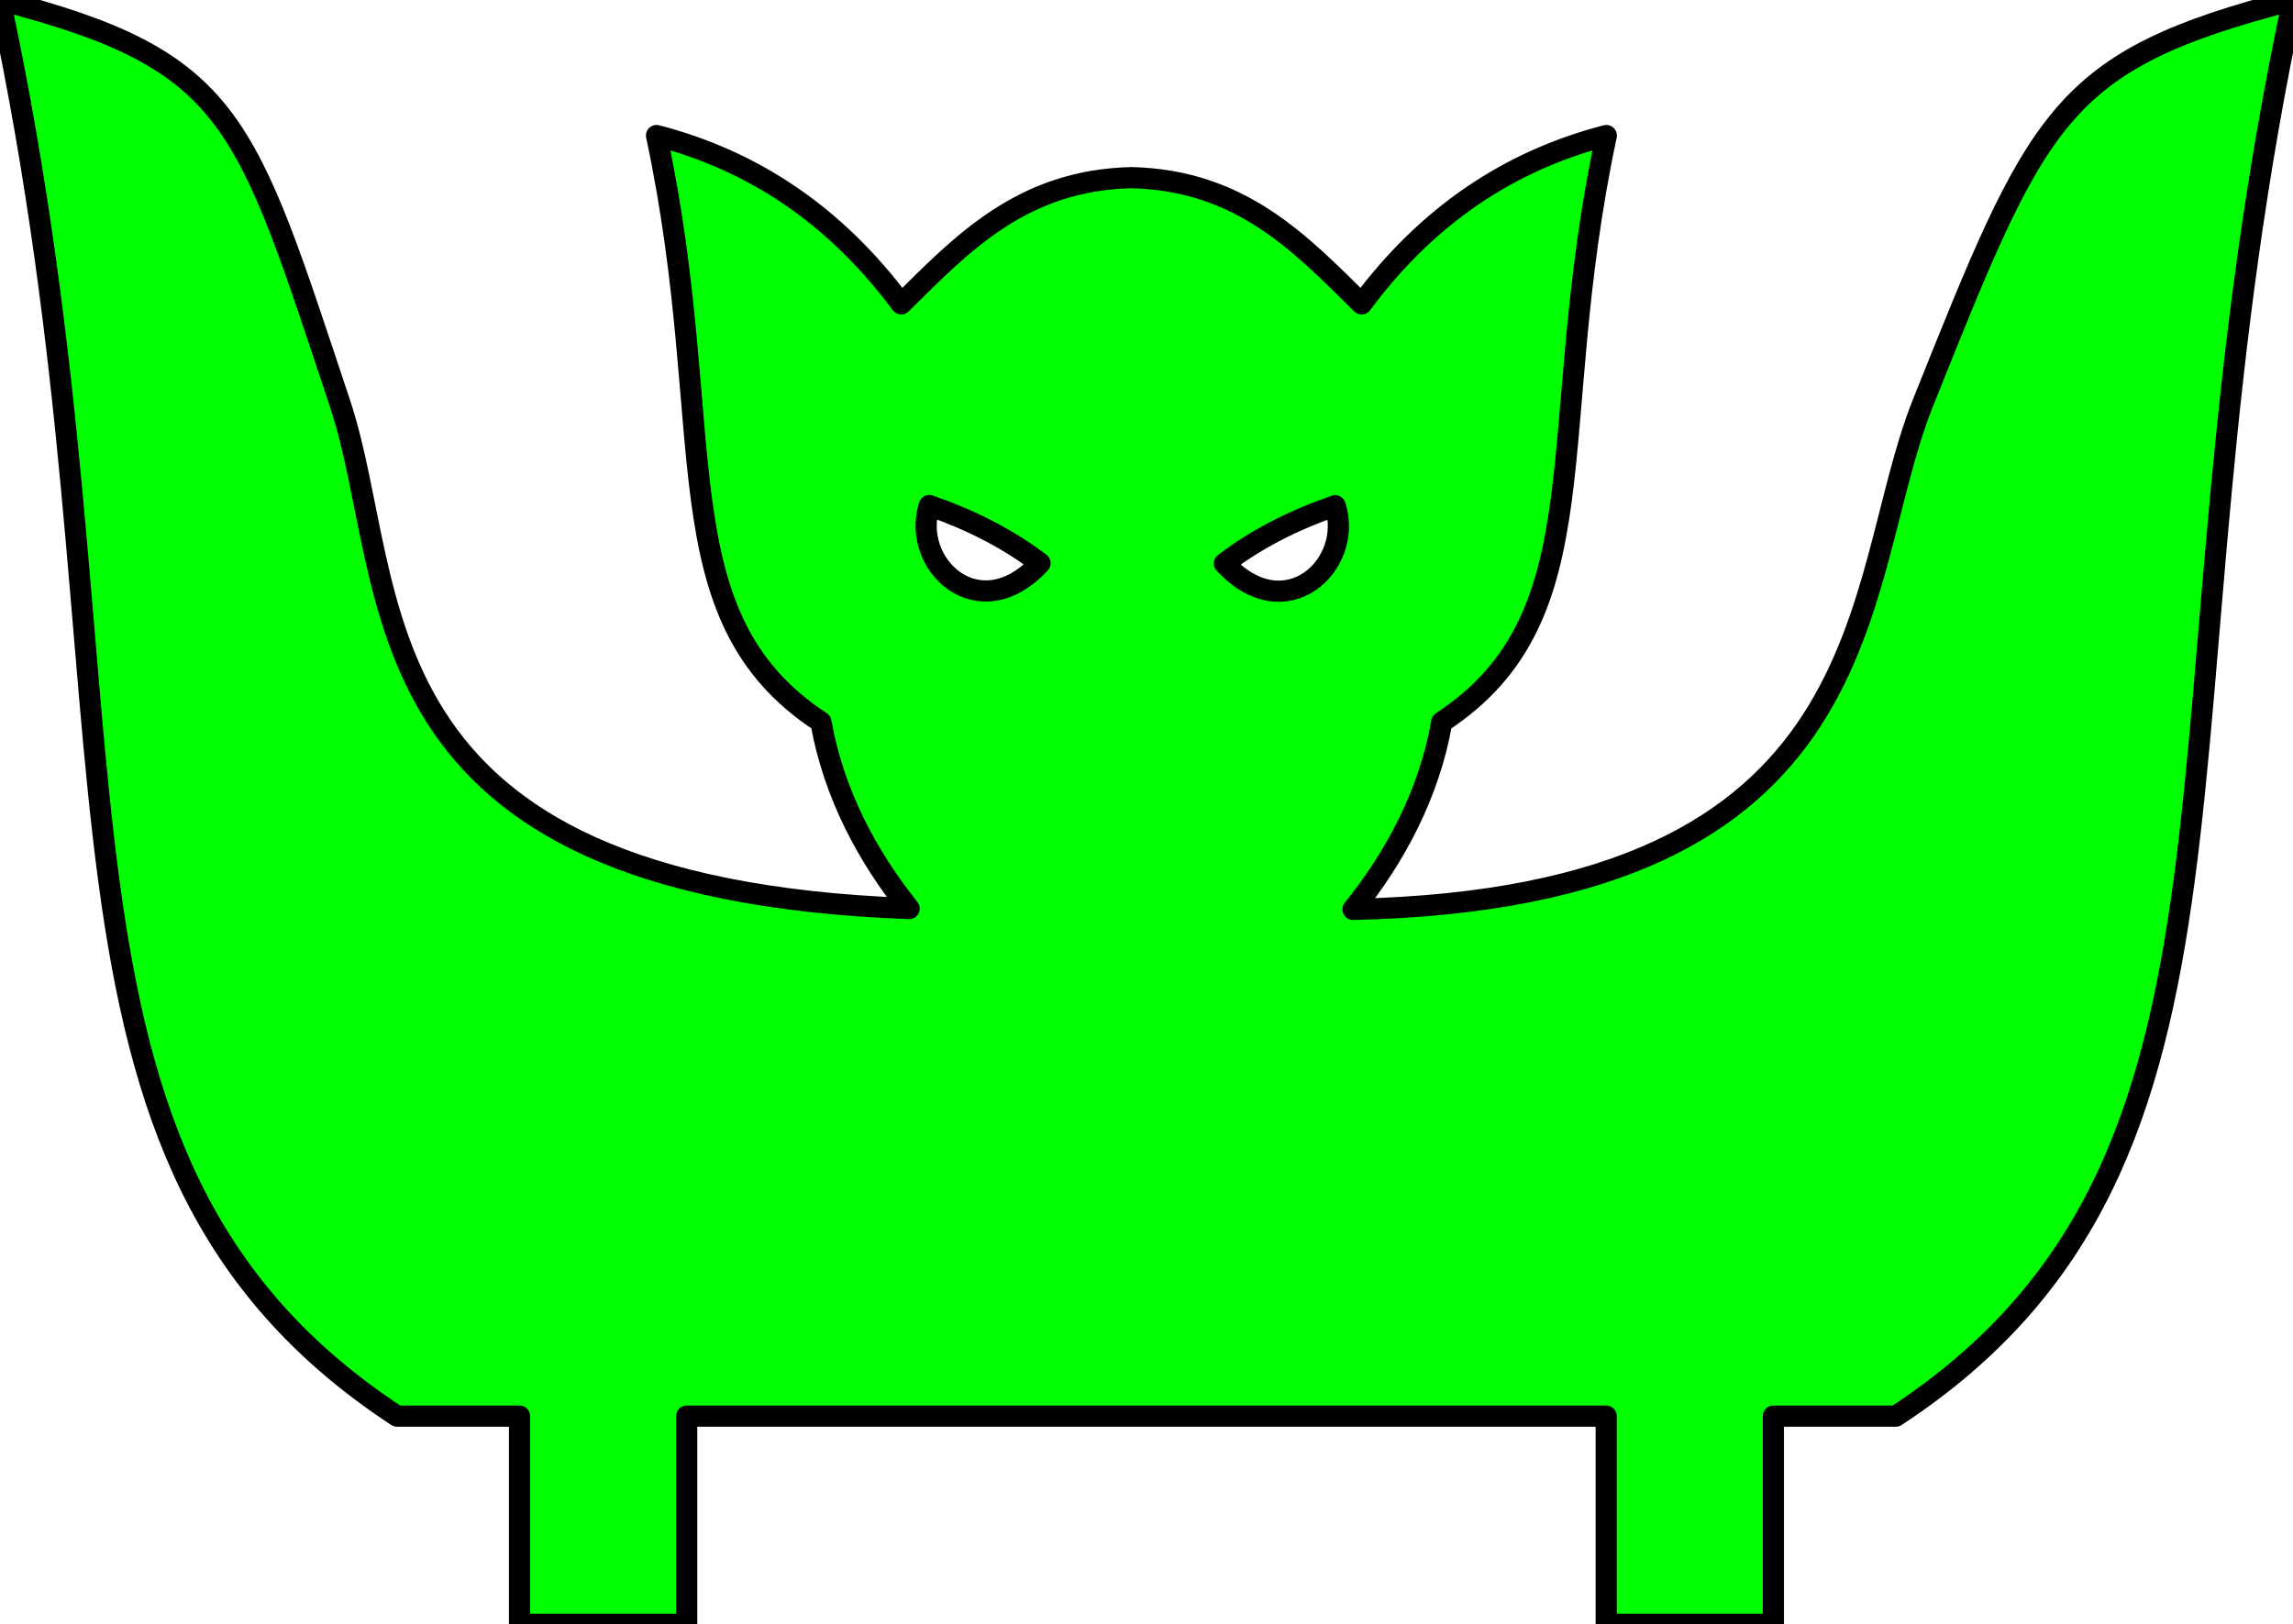 <?xml version="1.0" encoding="UTF-8" standalone="no"?>
<!-- Created with Inkscape (http://www.inkscape.org/) -->

<svg
   width="19.164mm"
   height="13.578mm"
   viewBox="0 0 19.164 13.578"
   version="1.1"
   id="svg5"
   xml:space="preserve"
   sodipodi:docname="Lairbuilder.svg"
   inkscape:version="1.2.2 (732a01da63, 2022-12-09)"
   xmlns:inkscape="http://www.inkscape.org/namespaces/inkscape"
   xmlns:sodipodi="http://sodipodi.sourceforge.net/DTD/sodipodi-0.dtd"
   xmlns="http://www.w3.org/2000/svg"
   xmlns:svg="http://www.w3.org/2000/svg"><sodipodi:namedview
     id="namedview174"
     pagecolor="#ffffff"
     bordercolor="#000000"
     borderopacity="0.25"
     inkscape:showpageshadow="2"
     inkscape:pageopacity="0.0"
     inkscape:pagecheckerboard="0"
     inkscape:deskcolor="#d1d1d1"
     inkscape:document-units="mm"
     showgrid="true"
     inkscape:zoom="2.0105795"
     inkscape:cx="-14.175018"
     inkscape:cy="-158.16336"
     inkscape:window-width="2560"
     inkscape:window-height="1369"
     inkscape:window-x="-8"
     inkscape:window-y="-8"
     inkscape:window-maximized="1"
     inkscape:current-layer="svg5"><inkscape:grid
       type="xygrid"
       id="grid3530" /></sodipodi:namedview><defs
     id="defs2" /><path
     id="path959-30-4-1-0-5-6"
     style="vector-effect:non-scaling-stroke;fill:#00ff00;stroke:#000000;stroke-width:0.177;stroke-linecap:round;stroke-linejoin:round;stroke-miterlimit:2.4;stroke-dasharray:none;-inkscape-stroke:hairline;paint-order:fill markers stroke"
     d="M -9.9507137e-7,-1.0233953e-6 C 1.28,5.999 0.04,9.686 3.318,11.838 h 1.024 v 1.74 h 1.397 v -1.74 h 7.685 v 1.74 h 1.397 v -1.74 h 1.024 C 19.124,9.686 17.884,5.999 19.164,-1.0233953e-6 17.205,0.507 17.038,0.952 16.07,3.371 15.461,4.896 15.792,7.503 11.308,7.602 11.656,7.17 11.943,6.643 12.05,6.036 13.408,5.145 12.895,3.617 13.425,1.133 12.613,1.343 11.927,1.802 11.38,2.54 10.866,2.033 10.371,1.507 9.456,1.485 8.541,1.507 8.045,2.033 7.532,2.54 6.984,1.802 6.298,1.343 5.487,1.133 6.017,3.617 5.503,5.145 6.861,6.036 6.968,6.64 7.253,7.164 7.598,7.595 2.878,7.42 3.352,4.903 2.841,3.371 2.047,0.99 1.959,0.507 -9.9507137e-7,-1.0233953e-6 Z M 7.767,4.226 C 8.105,4.343 8.417,4.499 8.692,4.708 8.18,5.261 7.609,4.715 7.767,4.226 Z m 3.392,0.002 c 0.158,0.489 -0.413,1.035 -0.926,0.482 0.276,-0.21 0.588,-0.366 0.926,-0.482 z" /></svg>
